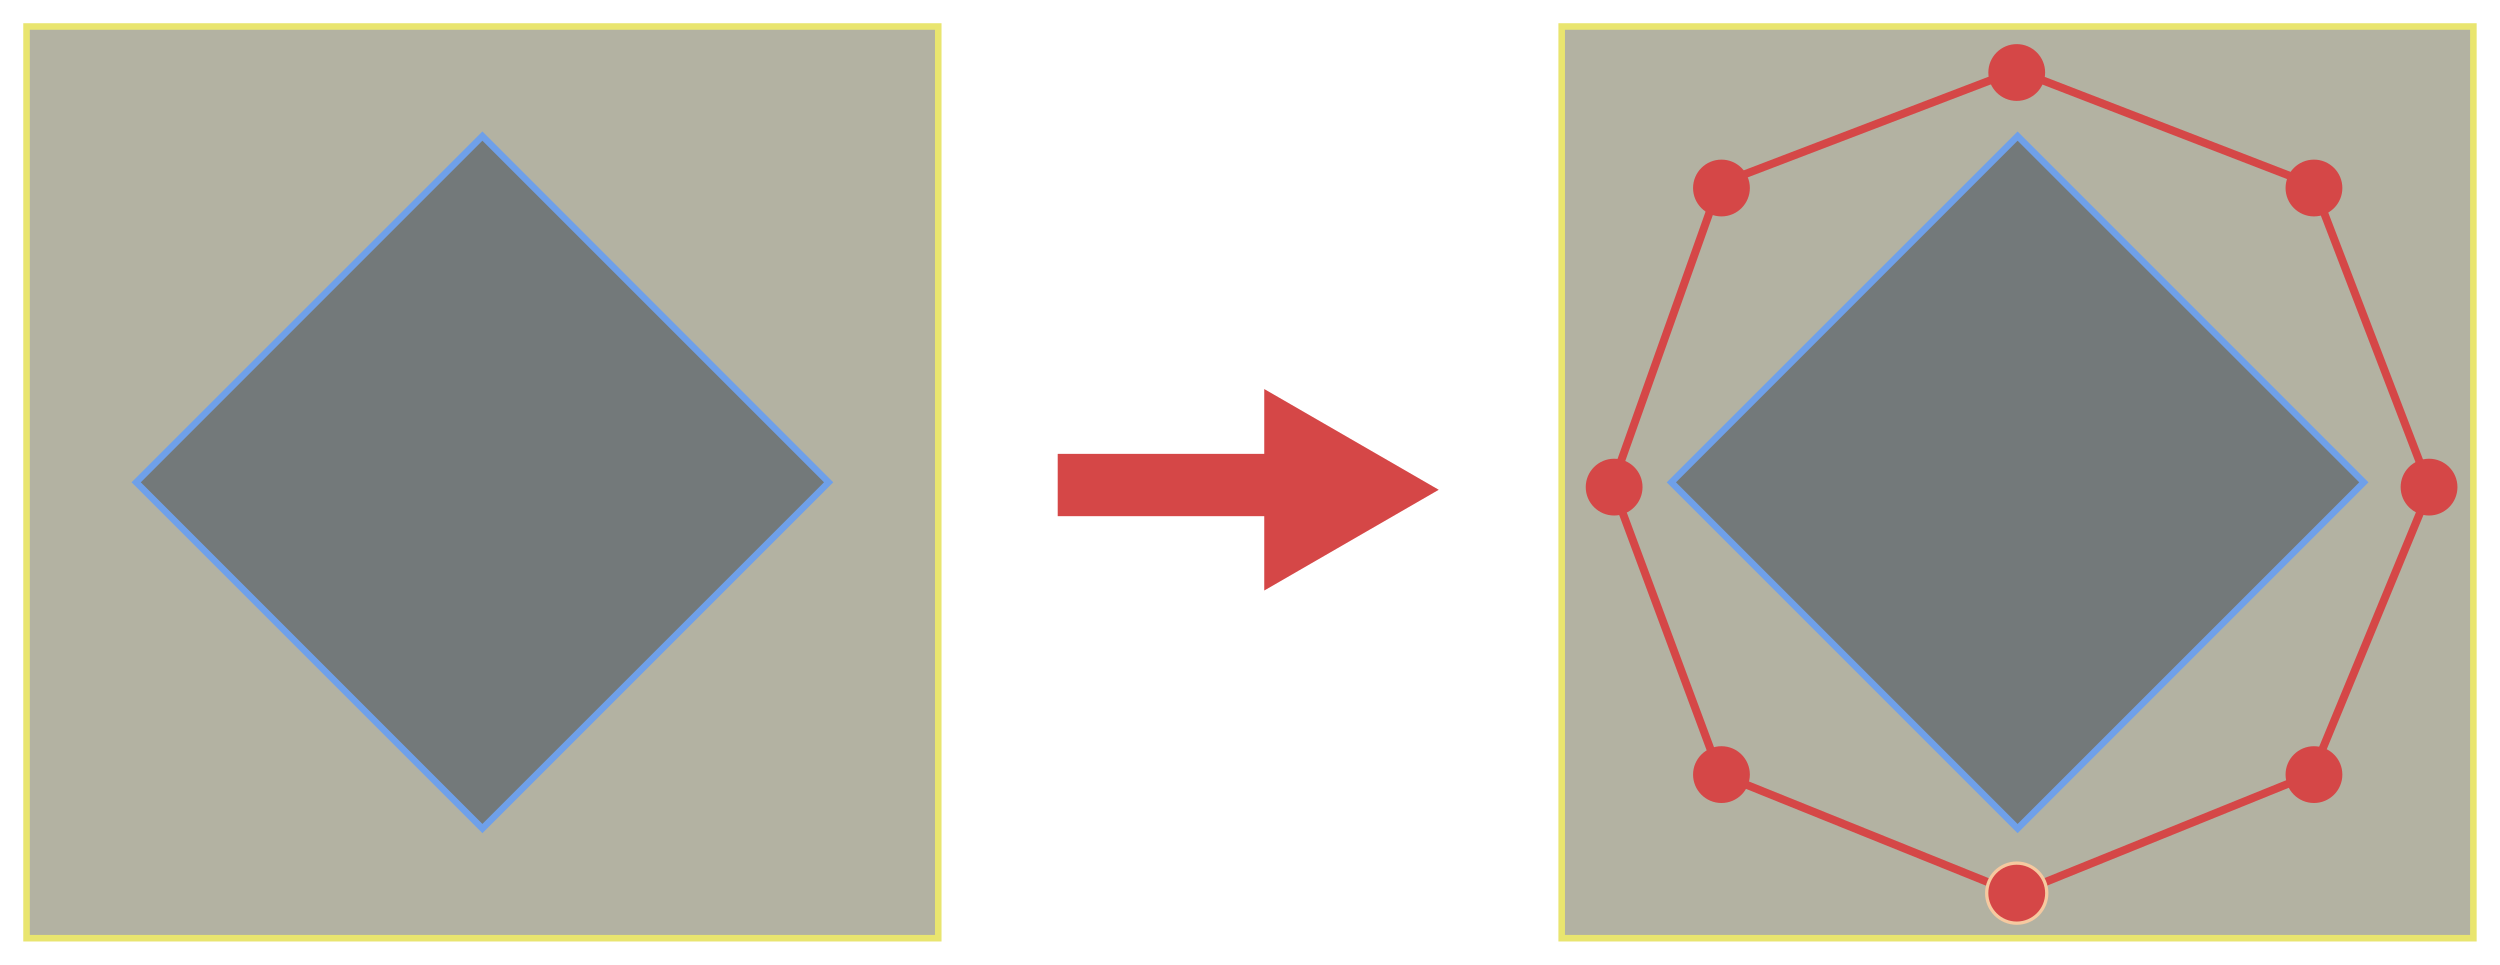 <svg width="107.57mm" height="41.511mm" version="1.1" viewBox="0 0 107.57 41.511" xmlns="http://www.w3.org/2000/svg">
 <g transform="translate(26.202 -160.5)">
  <g>
   <rect x="40.994" y="161.64" width="39.229" height="39.229" fill="#3b390d" fill-opacity=".384" stroke="#e9e56f" stroke-width=".282"/>
   <path d="m43.176 181.38 4.618-12.971 12.772-4.885 12.772 4.935 5.017 13.071-5.067 12.273-12.722 5.151-12.772-5.151z" fill="none" stroke="#d54747" stroke-width=".344"/>
   <rect transform="rotate(-45)" x="-95.842" y="160.49" width="21.069" height="21.069" fill="#0d1f3b" fill-opacity=".384" stroke="#6fa0e9" stroke-width=".282"/>
  </g>
  <g>
   <circle cx="43.251" cy="181.46" r="1.222" fill="#d54747"/>
   <circle cx="60.574" cy="163.62" r="1.222" fill="#d54747"/>
   <circle cx="60.574" cy="198.93" r="1.222" fill="#f6c9a0" stroke="#f6c9a0" stroke-width=".282"/>
  </g>
  <g fill="#d54747">
   <circle cx="78.315" cy="181.46" r="1.222"/>
   <circle cx="47.869" cy="168.59" r="1.222"/>
   <circle cx="73.363" cy="168.59" r="1.222"/>
   <circle cx="47.869" cy="193.83" r="1.222"/>
   <circle cx="73.363" cy="193.83" r="1.222"/>
   <circle cx="60.574" cy="198.93" r="1.222"/>
  </g>
  <rect x="-25.06" y="161.64" width="39.229" height="39.229" fill="#3b390d" fill-opacity=".384" stroke="#e9e56f" stroke-width=".282"/>
  <rect transform="rotate(-45)" x="-142.55" y="113.78" width="21.069" height="21.069" fill="#0d1f3b" fill-opacity=".384" stroke="#6fa0e9" stroke-width=".282"/>
  <rect transform="rotate(-90)" x="-182.71" y="19.309" width="2.681" height="12.277" fill="#d54747"/>
  <path transform="matrix(0 -.282 .282 0 -203.59 362.59)" d="m641.9 848.56-15.372-26.625h30.744z" fill="#d54747"/>
 </g>
</svg>
